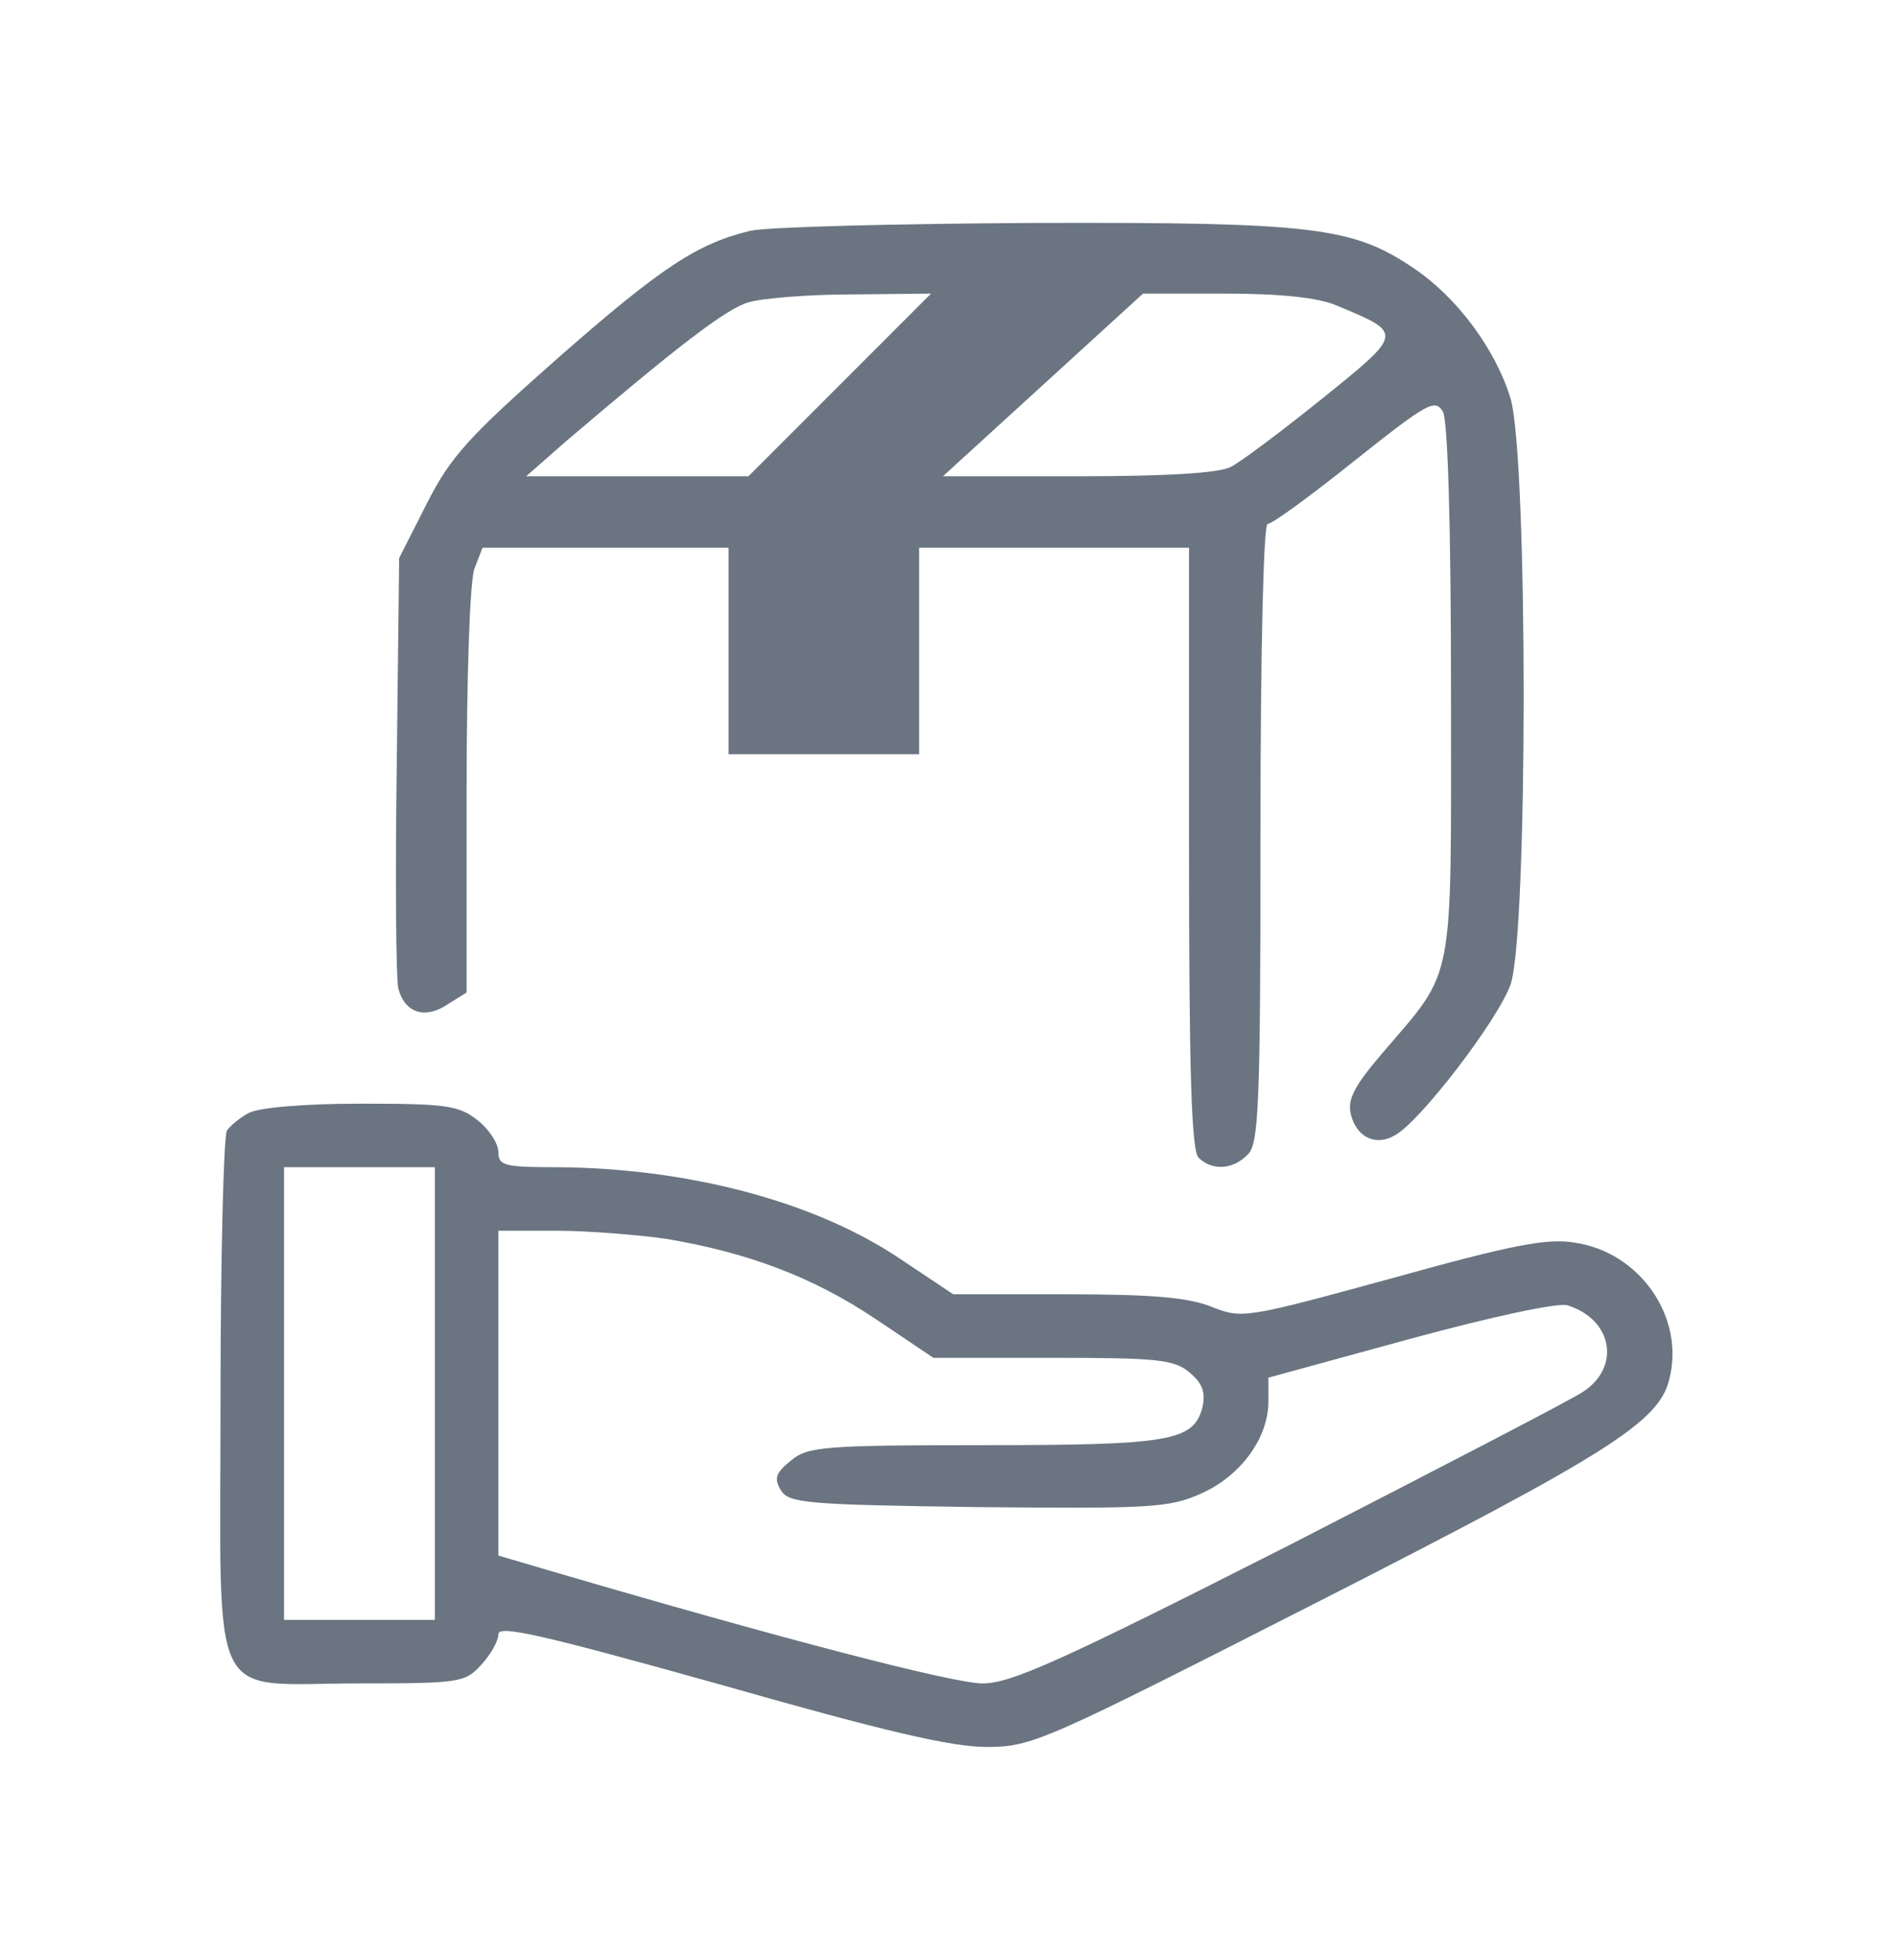 <svg width="92" height="95" viewBox="0 0 92 95" fill="none" xmlns="http://www.w3.org/2000/svg">
<g filter="url(#filter0_d_36_656)">
<path d="M36.375 7.192C33.834 7.809 32.101 8.925 27.019 13.391C22.746 17.164 21.86 18.127 20.705 20.398L19.358 23.055L19.242 33.065C19.165 38.57 19.204 43.459 19.319 43.922C19.627 45.115 20.628 45.423 21.706 44.691L22.63 44.114V34.297C22.63 28.907 22.784 24.094 23.015 23.555L23.4 22.554H29.368H35.335V27.559V32.564H39.955H44.575V27.559V22.554H51.12H57.665V37.107C57.665 47.925 57.781 51.776 58.127 52.122C58.782 52.776 59.821 52.7 60.514 51.968C61.053 51.468 61.13 49.504 61.13 36.376C61.13 27.174 61.284 21.399 61.477 21.399C61.708 21.399 63.594 20.013 65.712 18.319C69.254 15.508 69.6 15.316 69.985 15.97C70.216 16.471 70.37 21.515 70.37 29.561C70.37 44.037 70.601 42.882 67.021 47.078C65.673 48.657 65.327 49.312 65.519 50.043C65.789 51.121 66.713 51.583 67.637 51.044C68.83 50.428 72.642 45.462 73.258 43.729C74.105 41.303 74.105 18.203 73.258 15.316C72.526 12.929 70.678 10.427 68.561 9.002C65.596 7 63.71 6.769 50.158 6.808C43.382 6.846 37.183 7 36.375 7.192ZM40.725 14.662L36.298 19.089H30.908H25.518L27.404 17.433C32.871 12.775 35.22 10.966 36.298 10.658C36.914 10.465 39.185 10.273 41.303 10.273L45.153 10.234L40.725 14.662ZM64.826 10.812C68.06 12.159 68.099 12.12 64.133 15.316C62.17 16.895 60.168 18.396 59.706 18.627C59.167 18.935 56.587 19.089 52.275 19.089H45.73L50.581 14.662L55.432 10.234H59.436C62.093 10.234 63.941 10.427 64.826 10.812Z" fill="#6A7581"/>
<path d="M12.042 49.966C11.619 50.197 11.157 50.583 11.003 50.813C10.849 51.044 10.695 56.897 10.695 63.827C10.695 79.034 10.002 77.609 17.432 77.609C22.245 77.609 22.553 77.571 23.323 76.724C23.785 76.224 24.17 75.569 24.17 75.222C24.17 74.76 26.326 75.261 34.873 77.648C42.842 79.919 46.115 80.689 47.847 80.689C50.08 80.689 50.619 80.42 64.017 73.606C77.993 66.483 80.457 64.943 80.957 62.864C81.727 59.861 79.533 56.704 76.376 56.242C75.028 56.011 73.296 56.358 67.482 57.974C60.437 59.9 60.244 59.938 58.781 59.361C57.665 58.898 55.855 58.745 51.736 58.745H46.23L43.689 57.05C39.531 54.24 33.371 52.623 26.98 52.584C24.478 52.584 24.17 52.508 24.17 51.853C24.17 51.429 23.708 50.736 23.169 50.313C22.245 49.581 21.629 49.504 17.471 49.504C14.737 49.504 12.504 49.697 12.042 49.966ZM21.09 63.557V74.529H17.432H13.775V63.557V52.584H17.432H21.09V63.557ZM32.255 56.049C36.22 56.704 39.416 57.898 42.457 59.938L45.268 61.825H51.043C56.048 61.825 56.933 61.901 57.665 62.517C58.319 63.056 58.473 63.48 58.319 64.212C57.896 65.867 56.741 66.059 47.693 66.059C39.916 66.059 39.185 66.136 38.376 66.791C37.606 67.407 37.529 67.677 37.876 68.254C38.261 68.87 39.108 68.947 47.424 69.062C55.778 69.139 56.702 69.101 58.242 68.408C60.167 67.561 61.515 65.713 61.515 63.942V62.787L68.406 60.901C72.372 59.822 75.606 59.13 76.029 59.283C78.224 59.977 78.609 62.286 76.761 63.48C76.26 63.827 69.869 67.138 62.593 70.872C51.428 76.531 49.041 77.609 47.655 77.609C46.23 77.609 37.953 75.454 26.788 72.181L24.17 71.411V63.557V55.664H26.98C28.482 55.664 30.869 55.857 32.255 56.049Z" fill="#6A7581"/>
</g>
<defs>
<filter id="filter0_d_36_656" x="-2" y="0" width="97" height="97" filterUnits="userSpaceOnUse" color-interpolation-filters="sRGB">
<feFlood flood-opacity="0" result="BackgroundImageFix"/>
<feColorMatrix in="SourceAlpha" type="matrix" values="0 0 0 0 0 0 0 0 0 0 0 0 0 0 0 0 0 0 127 0" result="hardAlpha"/>
<feOffset dy="4"/>
<feGaussianBlur stdDeviation="5"/>
<feComposite in2="hardAlpha" operator="out"/>
<feColorMatrix type="matrix" values="0 0 0 0 0 0 0 0 0 0 0 0 0 0 0 0 0 0 0.25 0"/>
<feBlend mode="normal" in2="BackgroundImageFix" result="effect1_dropShadow_36_656"/>
<feBlend mode="normal" in="SourceGraphic" in2="effect1_dropShadow_36_656" result="shape"/>
</filter>
</defs>
</svg>
